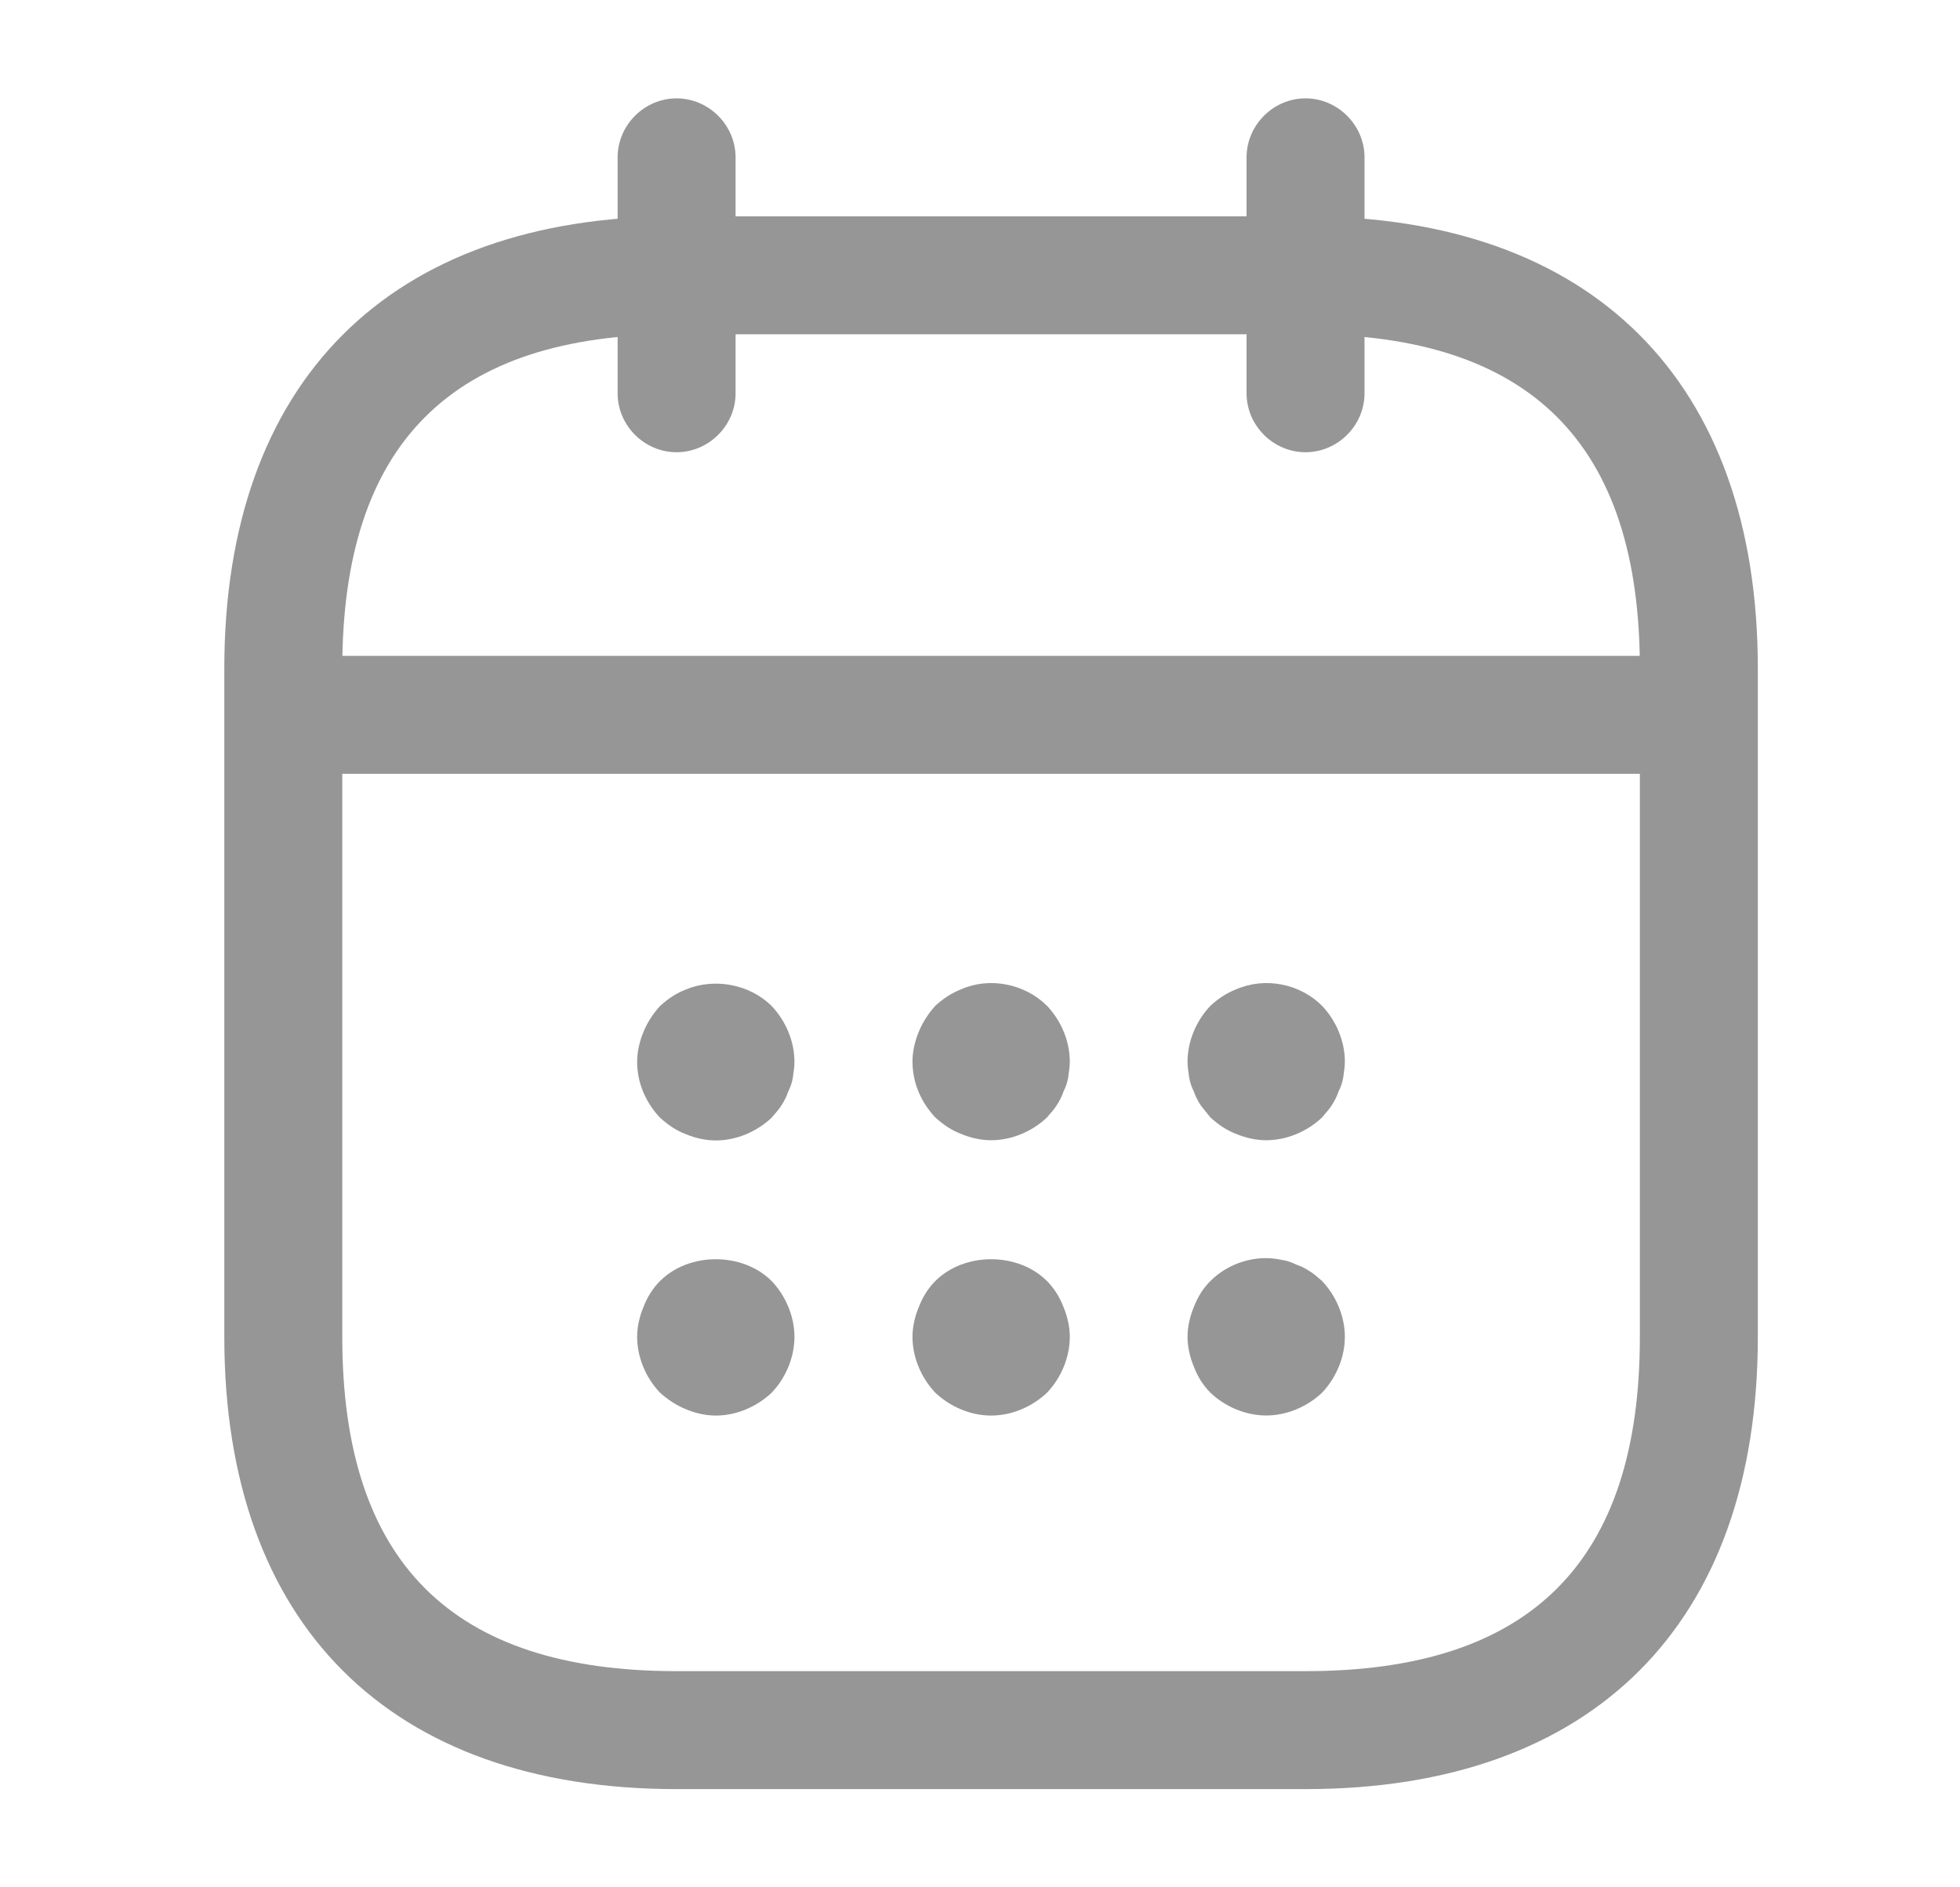 <svg width="27" height="26" viewBox="0 0 27 26" fill="none" xmlns="http://www.w3.org/2000/svg">
<g id="fi_9307921">
<g id="Group">
<path id="Vector" d="M9.32 6.23C8.876 6.23 8.508 5.862 8.508 5.418V2.168C8.508 1.724 8.876 1.355 9.32 1.355C9.764 1.355 10.133 1.724 10.133 2.168V5.418C10.133 5.862 9.764 6.23 9.32 6.23Z" fill="#969696"/>
<path id="Vector_2" d="M17.984 6.23C17.54 6.23 17.172 5.862 17.172 5.418V2.168C17.172 1.724 17.54 1.355 17.984 1.355C18.428 1.355 18.797 1.724 18.797 2.168V5.418C18.797 5.862 18.428 6.23 17.984 6.23Z" fill="#969696"/>
<path id="Vector_3" d="M9.861 15.711C9.72 15.711 9.579 15.679 9.449 15.625C9.308 15.571 9.2 15.495 9.092 15.397C8.897 15.191 8.777 14.921 8.777 14.628C8.777 14.487 8.81 14.346 8.864 14.216C8.918 14.086 8.994 13.967 9.092 13.859C9.2 13.761 9.308 13.686 9.449 13.631C9.839 13.469 10.326 13.556 10.63 13.859C10.825 14.065 10.944 14.346 10.944 14.628C10.944 14.693 10.933 14.769 10.922 14.845C10.912 14.91 10.89 14.975 10.857 15.04C10.836 15.105 10.803 15.17 10.76 15.235C10.727 15.289 10.673 15.343 10.63 15.397C10.424 15.592 10.142 15.711 9.861 15.711Z" fill="#969696"/>
<path id="Vector_4" d="M13.654 15.708C13.513 15.708 13.372 15.676 13.242 15.622C13.101 15.568 12.993 15.492 12.884 15.394C12.69 15.188 12.57 14.918 12.57 14.625C12.57 14.484 12.603 14.343 12.657 14.213C12.711 14.083 12.787 13.964 12.884 13.856C12.993 13.758 13.101 13.683 13.242 13.628C13.632 13.455 14.12 13.553 14.423 13.856C14.618 14.062 14.737 14.343 14.737 14.625C14.737 14.69 14.726 14.766 14.715 14.842C14.704 14.907 14.683 14.972 14.65 15.037C14.629 15.102 14.596 15.167 14.553 15.232C14.52 15.286 14.466 15.34 14.423 15.394C14.217 15.589 13.935 15.708 13.654 15.708Z" fill="#969696"/>
<path id="Vector_5" d="M17.443 15.708C17.302 15.708 17.161 15.676 17.031 15.622C16.89 15.568 16.782 15.492 16.674 15.394C16.63 15.34 16.587 15.286 16.544 15.232C16.5 15.167 16.468 15.102 16.446 15.037C16.413 14.972 16.392 14.907 16.381 14.842C16.37 14.766 16.359 14.69 16.359 14.625C16.359 14.343 16.479 14.062 16.674 13.856C16.782 13.758 16.89 13.683 17.031 13.628C17.432 13.455 17.909 13.553 18.212 13.856C18.407 14.062 18.526 14.343 18.526 14.625C18.526 14.69 18.515 14.766 18.504 14.842C18.494 14.907 18.472 14.972 18.439 15.037C18.418 15.102 18.385 15.167 18.342 15.232C18.309 15.286 18.255 15.34 18.212 15.394C18.006 15.589 17.724 15.708 17.443 15.708Z" fill="#969696"/>
<path id="Vector_6" d="M9.861 19.501C9.72 19.501 9.579 19.468 9.449 19.414C9.319 19.36 9.2 19.284 9.092 19.186C8.897 18.981 8.777 18.699 8.777 18.417C8.777 18.276 8.81 18.136 8.864 18.006C8.918 17.865 8.994 17.746 9.092 17.648C9.492 17.247 10.229 17.247 10.63 17.648C10.825 17.854 10.944 18.136 10.944 18.417C10.944 18.699 10.825 18.981 10.63 19.186C10.424 19.381 10.142 19.501 9.861 19.501Z" fill="#969696"/>
<path id="Vector_7" d="M13.654 19.501C13.372 19.501 13.09 19.381 12.884 19.186C12.69 18.981 12.57 18.699 12.57 18.417C12.57 18.276 12.603 18.136 12.657 18.006C12.711 17.865 12.787 17.746 12.884 17.648C13.285 17.247 14.022 17.247 14.423 17.648C14.52 17.746 14.596 17.865 14.65 18.006C14.704 18.136 14.737 18.276 14.737 18.417C14.737 18.699 14.618 18.981 14.423 19.186C14.217 19.381 13.935 19.501 13.654 19.501Z" fill="#969696"/>
<path id="Vector_8" d="M17.443 19.5C17.161 19.5 16.879 19.381 16.674 19.186C16.576 19.088 16.5 18.969 16.446 18.828C16.392 18.698 16.359 18.557 16.359 18.416C16.359 18.276 16.392 18.135 16.446 18.005C16.5 17.864 16.576 17.745 16.674 17.647C16.923 17.398 17.302 17.279 17.648 17.355C17.724 17.366 17.789 17.387 17.854 17.42C17.919 17.441 17.984 17.474 18.049 17.517C18.104 17.55 18.158 17.604 18.212 17.647C18.407 17.853 18.526 18.135 18.526 18.416C18.526 18.698 18.407 18.98 18.212 19.186C18.006 19.381 17.724 19.5 17.443 19.5Z" fill="#969696"/>
<path id="Vector_9" d="M22.862 10.66H4.445C4.001 10.66 3.633 10.292 3.633 9.848C3.633 9.403 4.001 9.035 4.445 9.035H22.862C23.306 9.035 23.674 9.403 23.674 9.848C23.674 10.292 23.306 10.66 22.862 10.66Z" fill="#969696"/>
<path id="Vector_10" d="M17.986 24.647H9.319C5.365 24.647 3.09 22.372 3.09 18.418V9.21C3.09 5.255 5.365 2.98 9.319 2.98H17.986C21.94 2.98 24.215 5.255 24.215 9.21V18.418C24.215 22.372 21.94 24.647 17.986 24.647ZM9.319 4.605C6.221 4.605 4.715 6.111 4.715 9.21V18.418C4.715 21.516 6.221 23.022 9.319 23.022H17.986C21.084 23.022 22.59 21.516 22.59 18.418V9.21C22.59 6.111 21.084 4.605 17.986 4.605H9.319Z" fill="#969696"/>
</g>
</g>
</svg>
